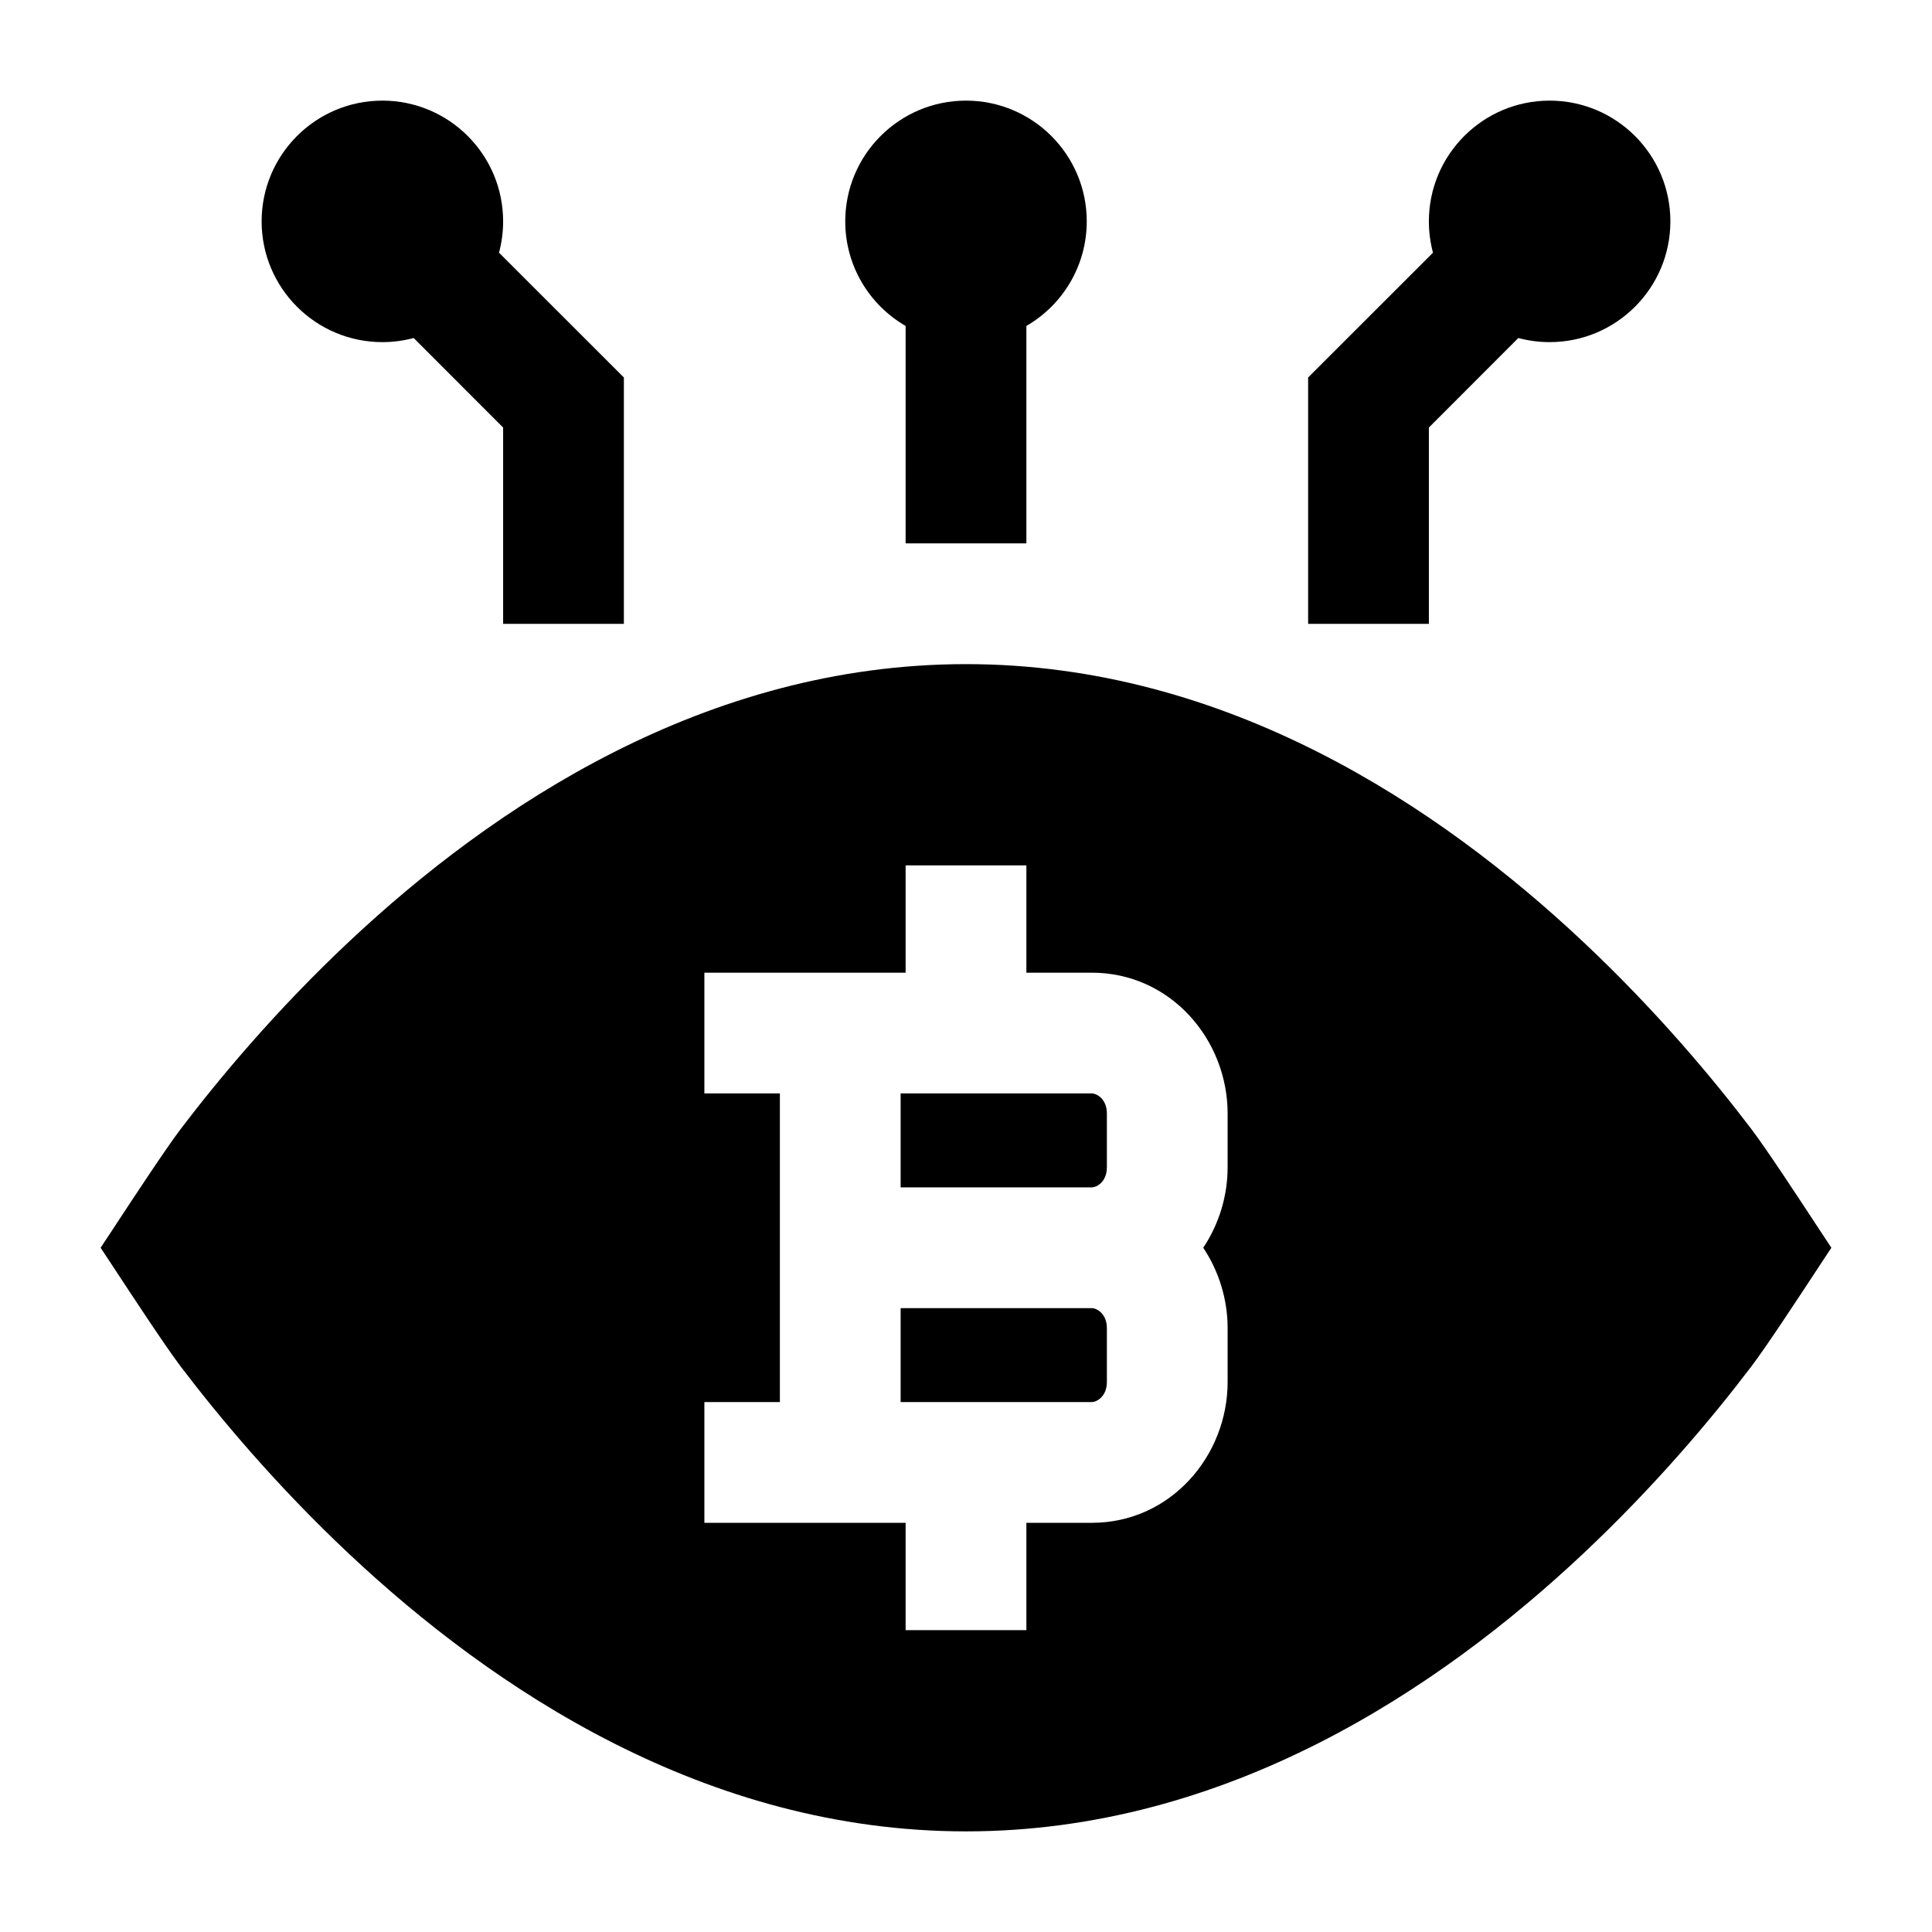 <svg width="24" height="24" viewBox="0 0 24 24" xmlns="http://www.w3.org/2000/svg">
    <path fill-rule="evenodd" clip-rule="evenodd" d="M3.25 2.75C3.25 1.922 3.922 1.25 4.75 1.25C5.578 1.25 6.25 1.922 6.25 2.75C6.25 2.884 6.232 3.015 6.199 3.139L7.75 4.689L7.75 7.75H6.25L6.25 5.311L5.139 4.199C5.015 4.232 4.884 4.25 4.75 4.25C3.922 4.25 3.25 3.578 3.25 2.75ZM10.5 2.75C10.5 1.922 11.172 1.25 12 1.25C12.828 1.25 13.5 1.922 13.5 2.75C13.5 3.305 13.198 3.79 12.75 4.049L12.75 6.75H11.25L11.25 4.049C10.802 3.79 10.5 3.305 10.5 2.75ZM17.75 2.75C17.75 1.922 18.422 1.25 19.25 1.25C20.078 1.25 20.75 1.922 20.75 2.75C20.75 3.578 20.078 4.25 19.25 4.25C19.116 4.25 18.985 4.232 18.861 4.199L17.75 5.311L17.75 7.75L16.25 7.75L16.25 4.689L17.801 3.139C17.768 3.015 17.75 2.884 17.75 2.75Z"/>
    <path fill-rule="evenodd" clip-rule="evenodd" d="M22.589 15.744C22.35 16.108 21.942 16.73 21.757 16.973C21.276 17.607 20.569 18.452 19.667 19.3C17.879 20.981 15.235 22.75 12 22.75C8.765 22.75 6.122 20.981 4.333 19.3C3.431 18.452 2.725 17.607 2.243 16.973C2.059 16.73 1.65 16.108 1.411 15.744C1.338 15.632 1.28 15.544 1.25 15.5C1.28 15.456 1.338 15.368 1.411 15.256C1.65 14.892 2.059 14.27 2.243 14.027C2.725 13.393 3.431 12.548 4.333 11.7C6.122 10.019 8.765 8.25 12 8.25C15.235 8.25 17.879 10.019 19.667 11.7C20.569 12.548 21.276 13.393 21.757 14.027C21.942 14.27 22.35 14.892 22.589 15.256C22.663 15.368 22.72 15.456 22.75 15.5C22.72 15.544 22.663 15.632 22.589 15.744ZM12.75 12.083V10.75H11.25V12.083H8.75V13.583H9.688V17.417H8.75V18.917H11.25V20.25H12.75V18.917H13.563C14.54 18.917 15.25 18.087 15.25 17.167V16.5C15.25 16.138 15.14 15.789 14.947 15.5C15.14 15.211 15.25 14.862 15.25 14.5V13.833C15.25 12.913 14.54 12.083 13.563 12.083H12.75ZM11.188 14.75V13.583H13.563C13.621 13.583 13.75 13.649 13.75 13.833V14.5C13.75 14.684 13.621 14.75 13.563 14.75H11.188ZM11.188 16.25H13.563C13.621 16.25 13.75 16.316 13.75 16.5V17.167C13.75 17.351 13.621 17.417 13.563 17.417H11.188V16.25Z"/>
</svg>
